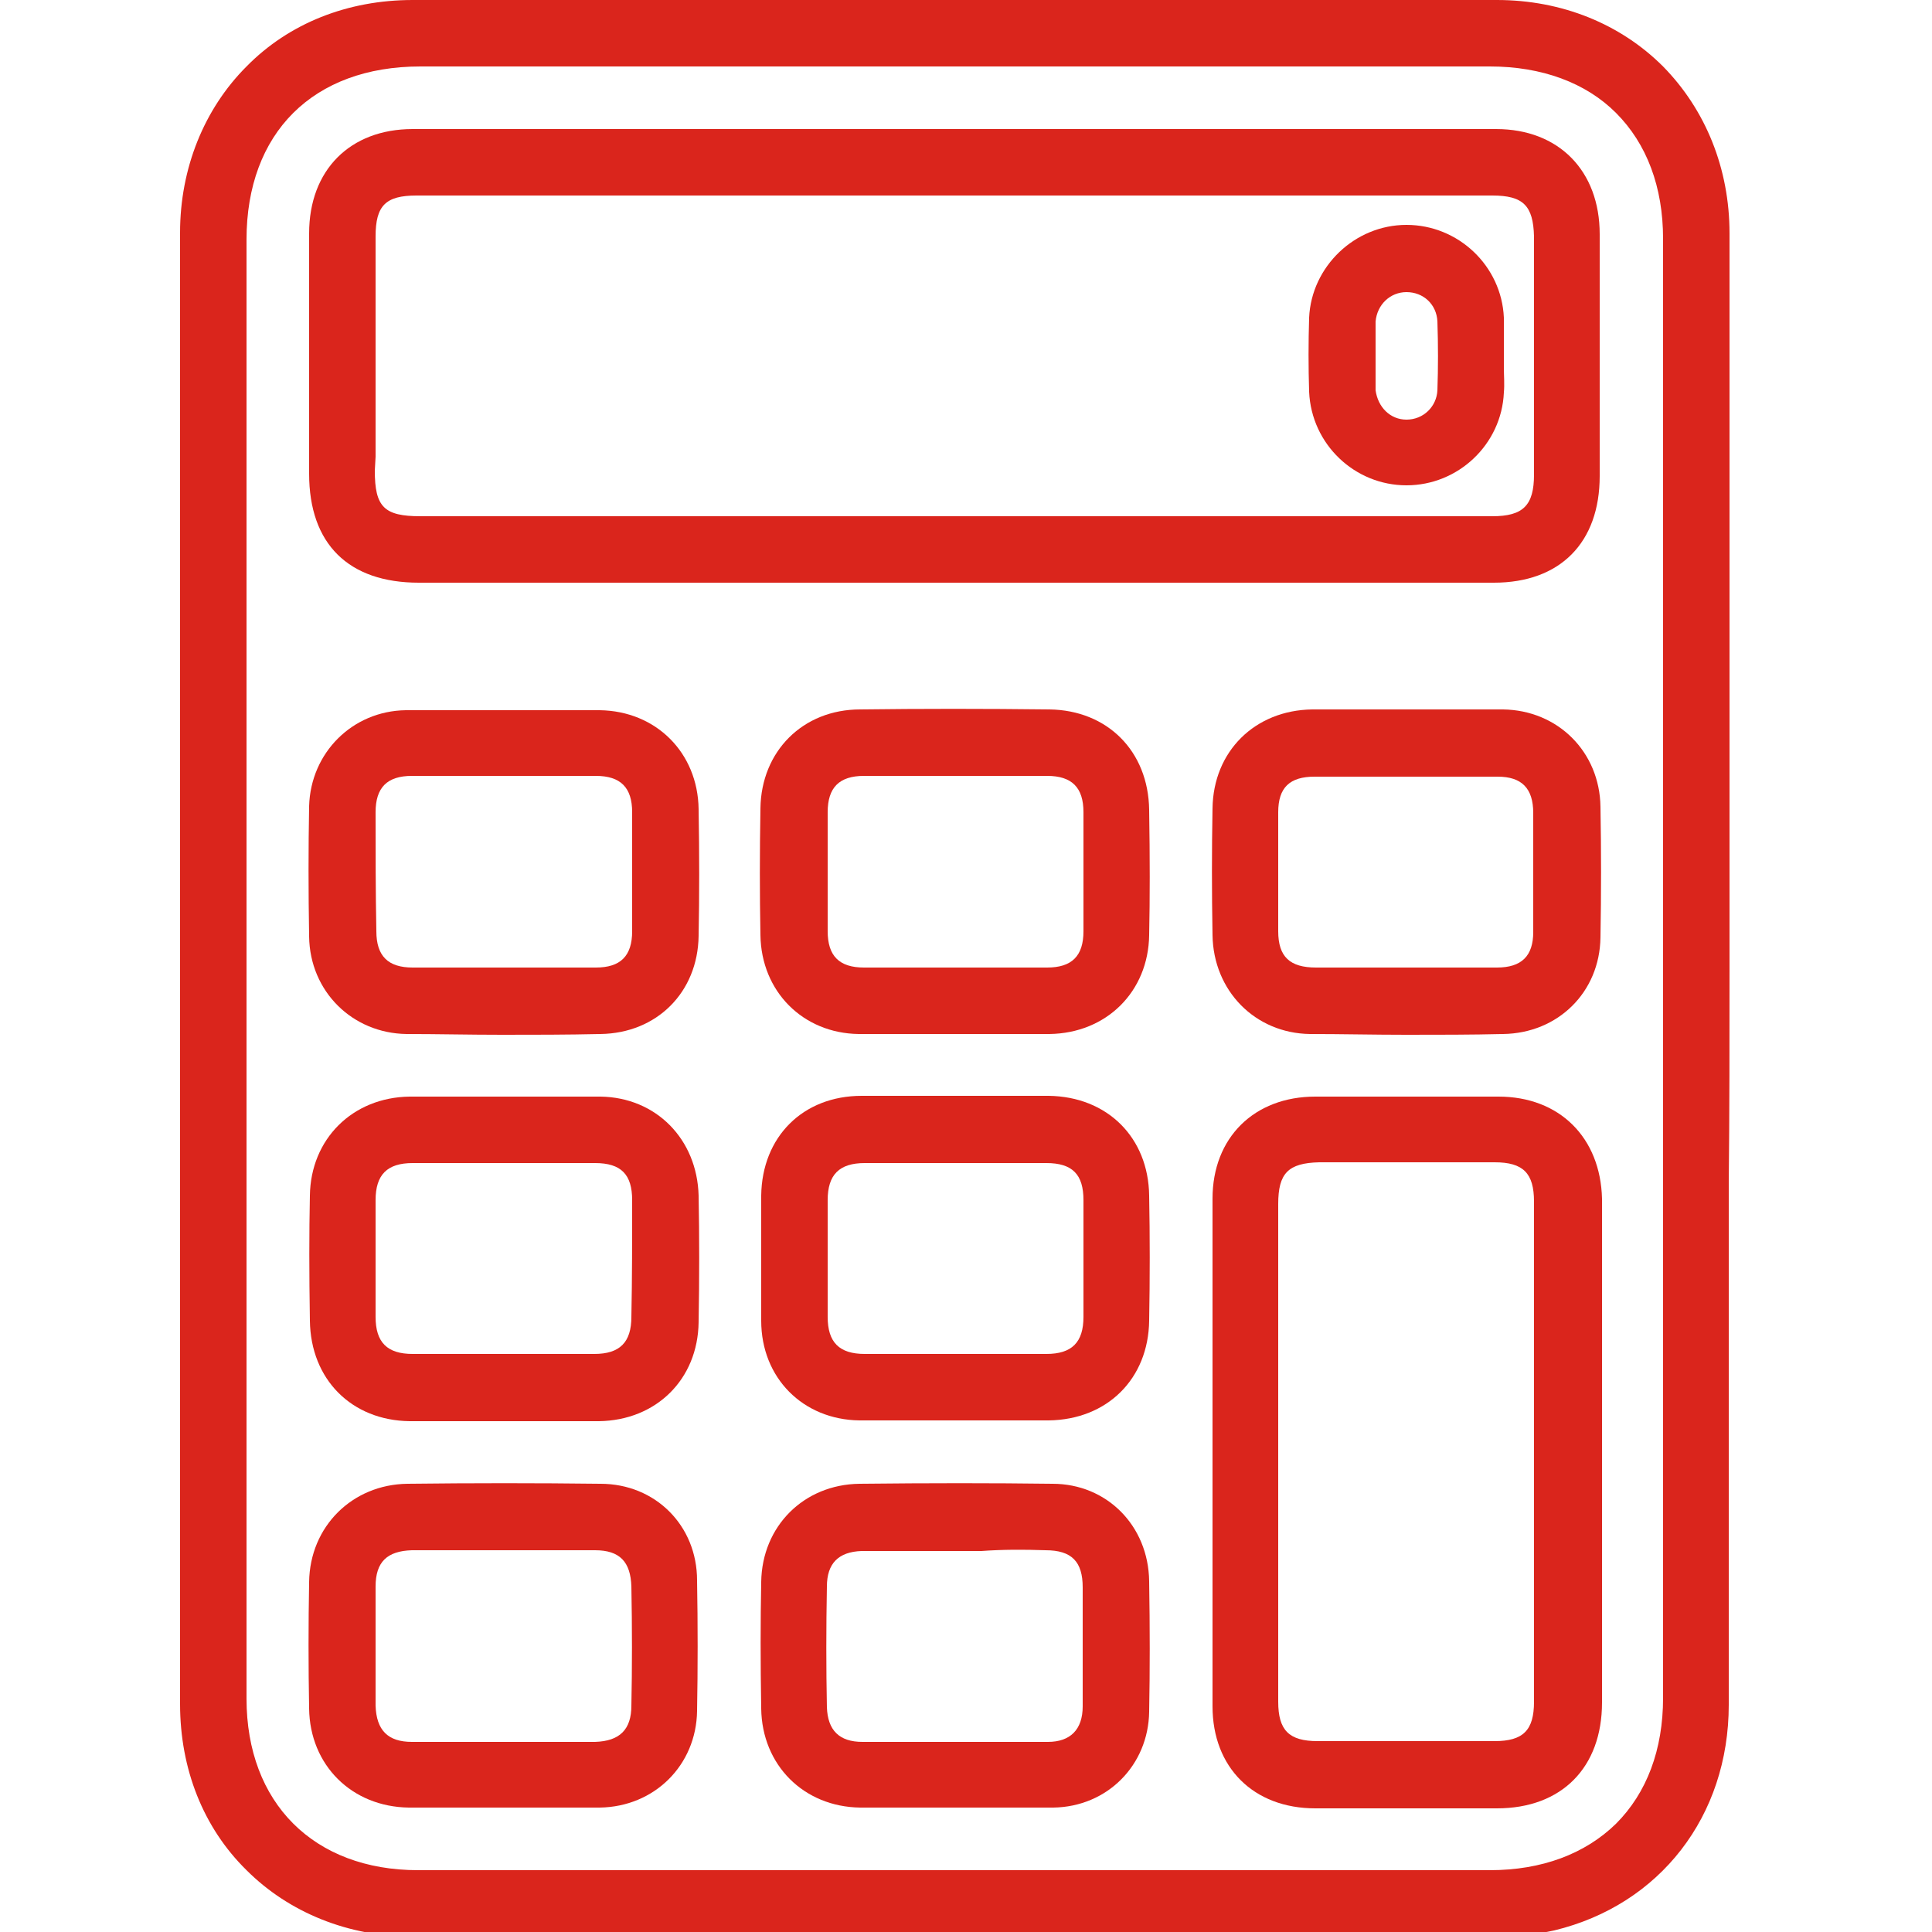 <?xml version="1.0" encoding="utf-8"?>
<!-- Generator: Adobe Illustrator 28.2.0, SVG Export Plug-In . SVG Version: 6.00 Build 0)  -->
<svg version="1.1" id="Capa_1" xmlns="http://www.w3.org/2000/svg" xmlns:xlink="http://www.w3.org/1999/xlink" x="0px" y="0px"
	 viewBox="0 0 250 250" style="enable-background:new 0 0 250 250;" xml:space="preserve">
<style type="text/css">
	.st0{fill:#DA251C;}
</style>
<g>
	<path class="st0" d="M223.8,125.3c0-9.3,0-18.7,0-28c0-22,0-44.8,0-67.1c0-8.4-3.1-16-8.6-21.6C209.7,3.1,202.1,0,193.7,0
		C147.2,0,100,0,53.4,0c-8.4,0-16,3-21.5,8.6c-5.5,5.5-8.6,13.2-8.6,21.5c0,63.2,0,127.2,0,190.4c0,8.4,3,16,8.6,21.5
		c5.5,5.5,13.2,8.6,21.5,8.6c18.3,0,37,0,56,0c27.6,0,55.7,0,84.2,0c2.7,0,5.2-0.3,7.5-0.8c13.7-3.3,22.6-14.8,22.6-29.2
		c0-22.5,0-45.4,0-67.5C223.8,143.8,223.8,134.5,223.8,125.3z M215.2,30.9c0,62.9,0,125.9,0,188.8c0,6.7-2.1,12.3-6.1,16.3
		c-4,3.9-9.6,6-16.3,6c-46.2,0-92.5,0-138.7,0c-13.5,0-22.2-8.7-22.2-22.2c0-22.8,0-45.6,0-68.4V98.2c0-22.4,0-44.8,0-67.2
		c0-13.8,8.6-22.4,22.5-22.4c24,0,48.1,0,72.1,0c22.1,0,44.2,0,66.3,0c6.7,0,12.4,2.1,16.3,6C213.1,18.6,215.2,24.2,215.2,30.9z"/>
	<path class="st0" d="M40,61.3c0,9.1,5.1,14.1,14.2,14.1c16.6,0,33.3,0,49.9,0h19.2h19.8c6.6,0,13.2,0,19.8,0c10.1,0,20.3,0,30.4,0
		c8.6,0,13.7-5.2,13.7-13.8c0-8.5,0-19.8,0-31.3c0-8.2-5.3-13.6-13.4-13.6c-45.2,0-92.4,0-140.2,0C45.3,16.7,40,22,40,30.2
		c0,9.3,0,18.8,0,28V61.3z M48.6,59.1c0-9.5,0-19,0-28.5c0-4,1.3-5.3,5.3-5.3c46.4,0,92.8,0,139.2,0c4,0,5.3,1.3,5.4,5.3
		c0,10.2,0,20.6,0,30.8c0,4-1.4,5.4-5.4,5.4c-17.3,0-34.6,0-51.8,0h-18h-18.8c-16.7,0-33.4,0-50.1,0c-4.7,0-5.9-1.2-5.9-5.9
		L48.6,59.1z"/>
	<path class="st0" d="M193.9,141.9c-7.7,0-15.7,0-23.7,0c-7.9,0-13.3,5.3-13.3,13.2c0,21.3,0,43.4,0,65.7c0,7.9,5.3,13.2,13.3,13.2
		c3.7,0,7.4,0,11,0c4.3,0,8.5,0,12.5,0c8.4,0,13.6-5.3,13.6-13.7c0-7.5,0-15,0-22.4c0-3.2,0-6.5,0-9.7c0-3.4,0-6.8,0-10.1
		c0-7.5,0-15.3,0-23C207.1,147.2,201.8,141.9,193.9,141.9z M165.4,178.2c0-7.5,0-14.9,0-22.4c0-4,1.3-5.3,5.3-5.4
		c3.4,0,7.5,0,11.8,0c3.5,0,7.2,0,10.9,0s5.1,1.4,5.1,5.1c0,21.5,0,43.2,0,64.7c0,3.7-1.4,5.1-5.1,5.1c-7.6,0-15.3,0-22.9,0
		c-3.7,0-5.1-1.4-5.1-5.1c0-7.8,0-15.7,0-23.3v-9.3V178.2z"/>
	<path class="st0" d="M52.6,133.8c4,0,8.1,0.1,12.4,0.1c4.1,0,8.3,0,12.7-0.1c7.3-0.1,12.6-5.4,12.7-12.7c0.1-5.2,0.1-10.6,0-16.4
		c-0.1-7.3-5.5-12.7-12.8-12.8c-2.9,0-5.8,0-8.6,0c-1.2,0-2.4,0-3.7,0c-1.3,0-2.7,0-4,0c-2.9,0-5.8,0-8.8,0
		C45.6,92,40.2,97.4,40,104.3c-0.1,5.4-0.1,11,0,16.9C40.1,128.3,45.6,133.7,52.6,133.8z M48.6,105.1c0-3.2,1.5-4.7,4.7-4.7
		c1.6,0,3.2,0,4.8,0c1.2,0,2.4,0,3.6,0c2.4,0,4.8,0,7.2,0c2.7,0,5.5,0,8.2,0c3.2,0,4.7,1.5,4.7,4.7c0,5,0,10.2,0,15.4
		c0,3.2-1.5,4.7-4.7,4.7c-7.9,0-15.9,0-23.7,0c-3.2,0-4.7-1.5-4.7-4.7C48.6,115.4,48.6,110.3,48.6,105.1z"/>
	<path class="st0" d="M111.1,133.8c1.6,0,3.2,0,4.8,0c1.3,0,2.6,0,3.8,0c1.3,0,2.5,0,3.8,0s2.6,0,3.8,0c2.8,0,5.7,0,8.5,0
		c7.4-0.1,12.8-5.5,12.9-12.8c0.1-4.8,0.1-9.9,0-16.2c-0.1-7.6-5.4-12.9-12.9-13c-8.4-0.1-16.6-0.1-24.5,0
		c-7.4,0-12.8,5.4-12.9,12.8c-0.1,5.7-0.1,11.2,0,16.4C98.5,128.3,103.9,133.7,111.1,133.8z M116.5,100.4c1.2,0,2.4,0,3.6,0
		c2.4,0,4.8,0,7.2,0c2.7,0,5.5,0,8.2,0c3.2,0,4.7,1.5,4.7,4.7c0,5,0,10.2,0,15.4c0,3.2-1.5,4.7-4.7,4.7c-7.9,0-15.9,0-23.7,0
		c-3.2,0-4.7-1.5-4.7-4.7c0-5,0-10.2,0-15.4c0-3.2,1.5-4.7,4.7-4.7C113.3,100.4,114.9,100.4,116.5,100.4z"/>
	<path class="st0" d="M194.5,91.8c-2.9,0-5.8,0-8.6,0c-1.3,0-2.6,0-3.8,0c-1.3,0-2.6,0-3.8,0c-2.8,0-5.6,0-8.5,0
		c-7.4,0.1-12.8,5.4-12.9,12.8c-0.1,5.4-0.1,10.9,0,16.4c0.1,7.2,5.5,12.7,12.6,12.8c4.1,0,8.3,0.1,12.5,0.1s8.4,0,12.5-0.1
		c7.1-0.1,12.5-5.4,12.6-12.5c0.1-5.6,0.1-11.3,0-16.9C207,97.3,201.6,91.9,194.5,91.8z M170.3,125.2c-3.4,0-4.9-1.4-4.9-4.7
		c0-5.4,0-10.5,0-15.4c0-3.2,1.5-4.6,4.7-4.6c8.5,0,16.2,0,23.7,0c3.1,0,4.6,1.5,4.6,4.7c0,5.5,0,10.5,0,15.4c0,3.1-1.5,4.6-4.7,4.6
		c-2.8,0-5.6,0-8.4,0c-1.2,0-2.4,0-3.6,0c-1.1,0-2.3,0-3.4,0C175.7,125.2,173,125.2,170.3,125.2z"/>
	<path class="st0" d="M77.7,141.9c-2.9,0-5.8,0-8.6,0c-2.5,0-5,0-7.6,0c-2.8,0-5.7,0-8.5,0c-7.4,0.1-12.8,5.5-12.9,12.8
		c-0.1,4.8-0.1,10,0,16.2c0.1,7.6,5.4,12.9,12.9,13c4.2,0,8.3,0,12.4,0s8.2,0,12.1,0c7.4-0.1,12.8-5.4,12.9-12.8
		c0.1-5.6,0.1-11.2,0-16.4C90.2,147.4,84.9,142,77.7,141.9z M81.7,170.4c0,3.3-1.5,4.8-4.8,4.8c-7.8,0-15.7,0-23.5,0
		c-3.3,0-4.8-1.5-4.8-4.8c0-5,0-10.1,0-15.1c0-3.3,1.5-4.8,4.8-4.8c1.5,0,3.1,0,4.6,0c1.2,0,2.4,0,3.6,0c2.4,0,4.8,0,7.2,0
		c2.7,0,5.4,0,8.2,0c3.4,0,4.8,1.5,4.8,4.8C81.8,160.3,81.8,165.4,81.7,170.4z"/>
	<path class="st0" d="M111.2,183.8c1.5,0,3.1,0,4.7,0c1.2,0,2.5,0,3.7,0s2.5,0,3.7,0c1.3,0,2.6,0,3.9,0c2.8,0,5.7,0,8.5,0
		c7.6-0.1,12.9-5.4,13-12.9c0.1-5.5,0.1-10.9,0-16.2c-0.1-7.5-5.4-12.8-13-12.9c-8.3,0-16.4,0-24.2,0c-7.6,0-12.9,5.3-13,12.9
		c0,5.4,0,10.9,0,16.2C98.5,178.3,103.9,183.7,111.2,183.8z M116.4,150.5c1.2,0,2.4,0,3.6,0c2.4,0,4.8,0,7.2,0c2.7,0,5.4,0,8.2,0
		c3.4,0,4.8,1.5,4.8,4.8c0,5,0,10.1,0,15.1c0,3.3-1.5,4.8-4.8,4.8c-7.8,0-15.7,0-23.5,0c-3.3,0-4.8-1.5-4.8-4.8c0-5,0-10.1,0-15.1
		c0-3.3,1.5-4.8,4.8-4.8C113.4,150.5,114.9,150.5,116.4,150.5z"/>
	<path class="st0" d="M77.7,192c-8.2-0.1-16.6-0.1-25,0c-7.1,0.1-12.6,5.5-12.7,12.7c-0.1,5.4-0.1,10.9,0,16.4
		c0.1,7.3,5.5,12.7,12.9,12.8c2.8,0,5.7,0,8.5,0c1.2,0,2.5,0,3.7,0c1.3,0,2.6,0,3.9,0s2.5,0,3.8,0c1.6,0,3.2,0,4.8,0
		c7.1-0.1,12.5-5.5,12.6-12.5c0.1-5.5,0.1-11.2,0-16.9C90.2,197.4,84.8,192,77.7,192z M81.7,220.7c0,3.1-1.5,4.6-4.7,4.7
		c-2.8,0-5.6,0-8.4,0c-2.4,0-4.8,0-7.1,0c-2.7,0-5.5,0-8.2,0c-3.1,0-4.6-1.5-4.7-4.7c0-5.5,0-10.5,0-15.4c0-3.2,1.5-4.6,4.7-4.7
		c4.1,0,8.1,0,12,0c4,0,7.9,0,11.7,0c3.2,0,4.6,1.5,4.7,4.7C81.8,210.6,81.8,215.8,81.7,220.7z"/>
	<path class="st0" d="M136.2,192c-7.8-0.1-15.9-0.1-25,0c-7.2,0.1-12.6,5.5-12.7,12.7c-0.1,5.1-0.1,10.4,0,16.4
		c0.1,7.3,5.5,12.7,12.8,12.8c2.9,0,5.8,0,8.6,0c1.2,0,2.5,0,3.7,0c1.3,0,2.7,0,4,0c1.3,0,2.6,0,3.8,0c1.6,0,3.3,0,4.9,0
		c7-0.1,12.3-5.5,12.4-12.4c0.1-5.3,0.1-10.8,0-16.9C148.6,197.4,143.2,192,136.2,192z M135.3,200.6c3.4,0,4.8,1.5,4.8,4.8
		c0,5.9,0,10.7,0,15.4c0,3-1.6,4.6-4.5,4.6c-7.8,0-15.8,0-24,0c-3,0-4.5-1.5-4.6-4.5c-0.1-5-0.1-10.3,0-15.6c0-3,1.5-4.5,4.5-4.6
		c1.6,0,3.2,0,4.8,0c1.2,0,2.4,0,3.6,0s2.4,0,3.6,0s2.3,0,3.5,0C129.7,200.5,132.5,200.5,135.3,200.6z"/>
	<path class="st0" d="M182,62.8L182,62.8c6.7,0,12.3-5.3,12.6-12c0.1-1.1,0-2.2,0-3.2c0-0.5,0-1,0-1.5s0-1,0-1.6c0-1.1,0-2.3,0-3.4
		c-0.3-6.7-5.9-12-12.6-12l0,0c-6.7,0-12.3,5.4-12.6,12c-0.1,3.2-0.1,6.4,0,9.6C169.7,57.5,175.3,62.8,182,62.8z M186,50.5
		c-0.1,2.1-1.8,3.8-4,3.8l0,0c-2.1,0-3.7-1.6-4-3.8c0-0.2,0-0.3,0-0.5v-3.8l0,0V46c0-0.5,0-0.9,0-1.4c0-1,0-2,0-3
		c0.2-2.2,1.9-3.8,4-3.8l0,0c2.2,0,3.9,1.6,4,3.8C186.1,44.6,186.1,47.6,186,50.5z"/>
</g>
</svg>
